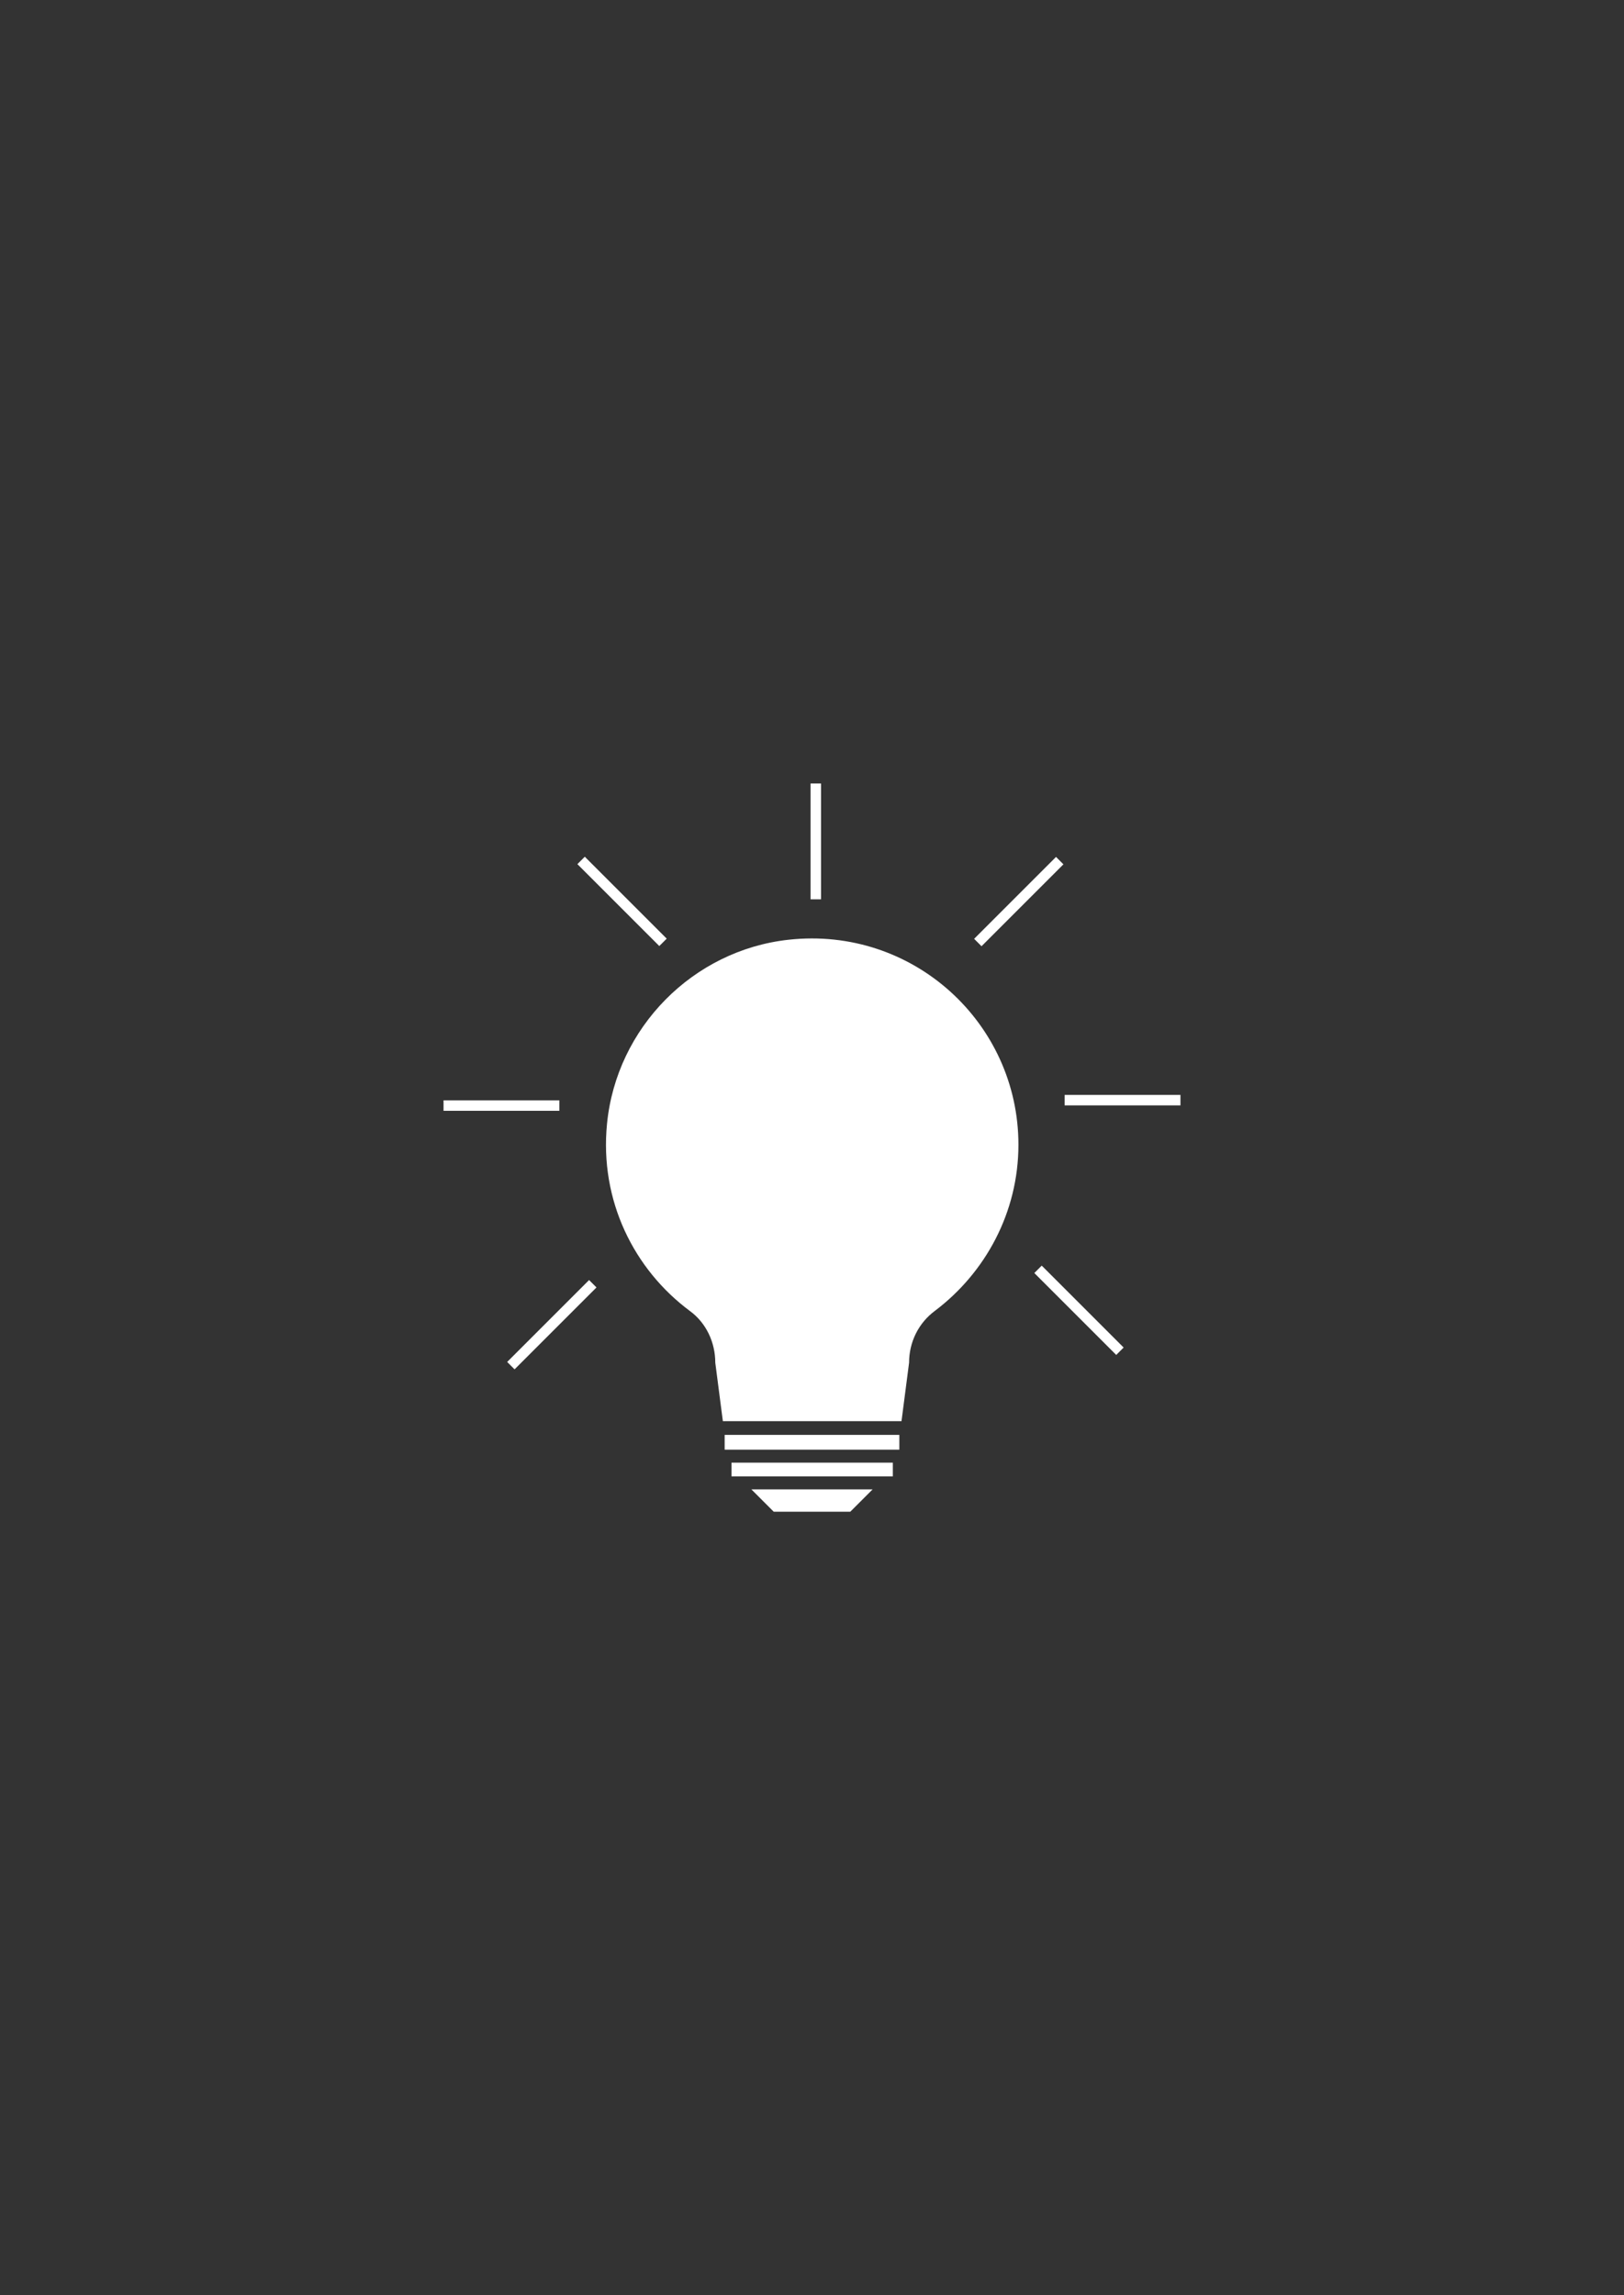 <?xml version="1.0" encoding="utf-8"?>
<!-- Generator: Adobe Illustrator 18.1.1, SVG Export Plug-In . SVG Version: 6.00 Build 0)  -->
<!DOCTYPE svg PUBLIC "-//W3C//DTD SVG 1.1//EN" "http://www.w3.org/Graphics/SVG/1.1/DTD/svg11.dtd">
<svg version="1.1" id="Layer_1" xmlns="http://www.w3.org/2000/svg" xmlns:xlink="http://www.w3.org/1999/xlink" x="0px" y="0px"
	 viewBox="0 0 450 636" style="enable-background:new 0 0 450 636;" xml:space="preserve">
<rect x="0" y="0" width="450" height="636" fill="#333333" stroke="none"/>
<style type="text/css">
	.st0{fill:#FFFFFF;}
</style>
<g>
	<g>
		<path class="st0" d="M282.2,317.2c0-33.7-29.2-60.6-63.7-56.8c-26.5,2.9-47.7,24.4-50.3,51c-2.1,21.3,7.5,40.4,23,51.9
			c4.5,3.3,7,8.7,7,14.3l2.1,16.2h49.5l2.1-16.2c0-5.7,2.6-11,7.2-14.4C273,352.7,282.2,336,282.2,317.2z"/>
		<rect x="200.8" y="397.6" class="st0" width="48.4" height="4.1"/>
		<rect x="202.7" y="405.3" class="st0" width="44.7" height="3.8"/>
		<polygon class="st0" points="235.6,418.9 214.4,418.9 208.2,412.7 241.8,412.7 		"/>
	</g>
	<rect x="224.6" y="217.1" class="st0" width="2.9" height="32.1"/>
	
		<rect x="280.9" y="233.7" transform="matrix(-0.707 -0.707 0.707 -0.707 305.345 626.022)" class="st0" width="2.9" height="32.1"/>
	
		<rect x="170.8" y="233.7" transform="matrix(-0.707 0.707 -0.707 -0.707 470.718 304.566)" class="st0" width="2.9" height="32.1"/>
	
		<rect x="297.6" y="347" transform="matrix(0.707 -0.707 0.707 0.707 -169.128 317.829)" class="st0" width="2.9" height="32.1"/>
	<rect x="295" y="303.4" class="st0" width="32.1" height="2.9"/>
	<rect x="122.9" y="304.9" class="st0" width="32.1" height="2.9"/>
	
		<rect x="151.5" y="350.9" transform="matrix(-0.707 -0.707 0.707 -0.707 1.609 734.64)" class="st0" width="2.9" height="32.1"/>
</g>
<g>
</g>
<g>
</g>
<g>
</g>
<g>
</g>
<g>
</g>
<g>
</g>
</svg>
